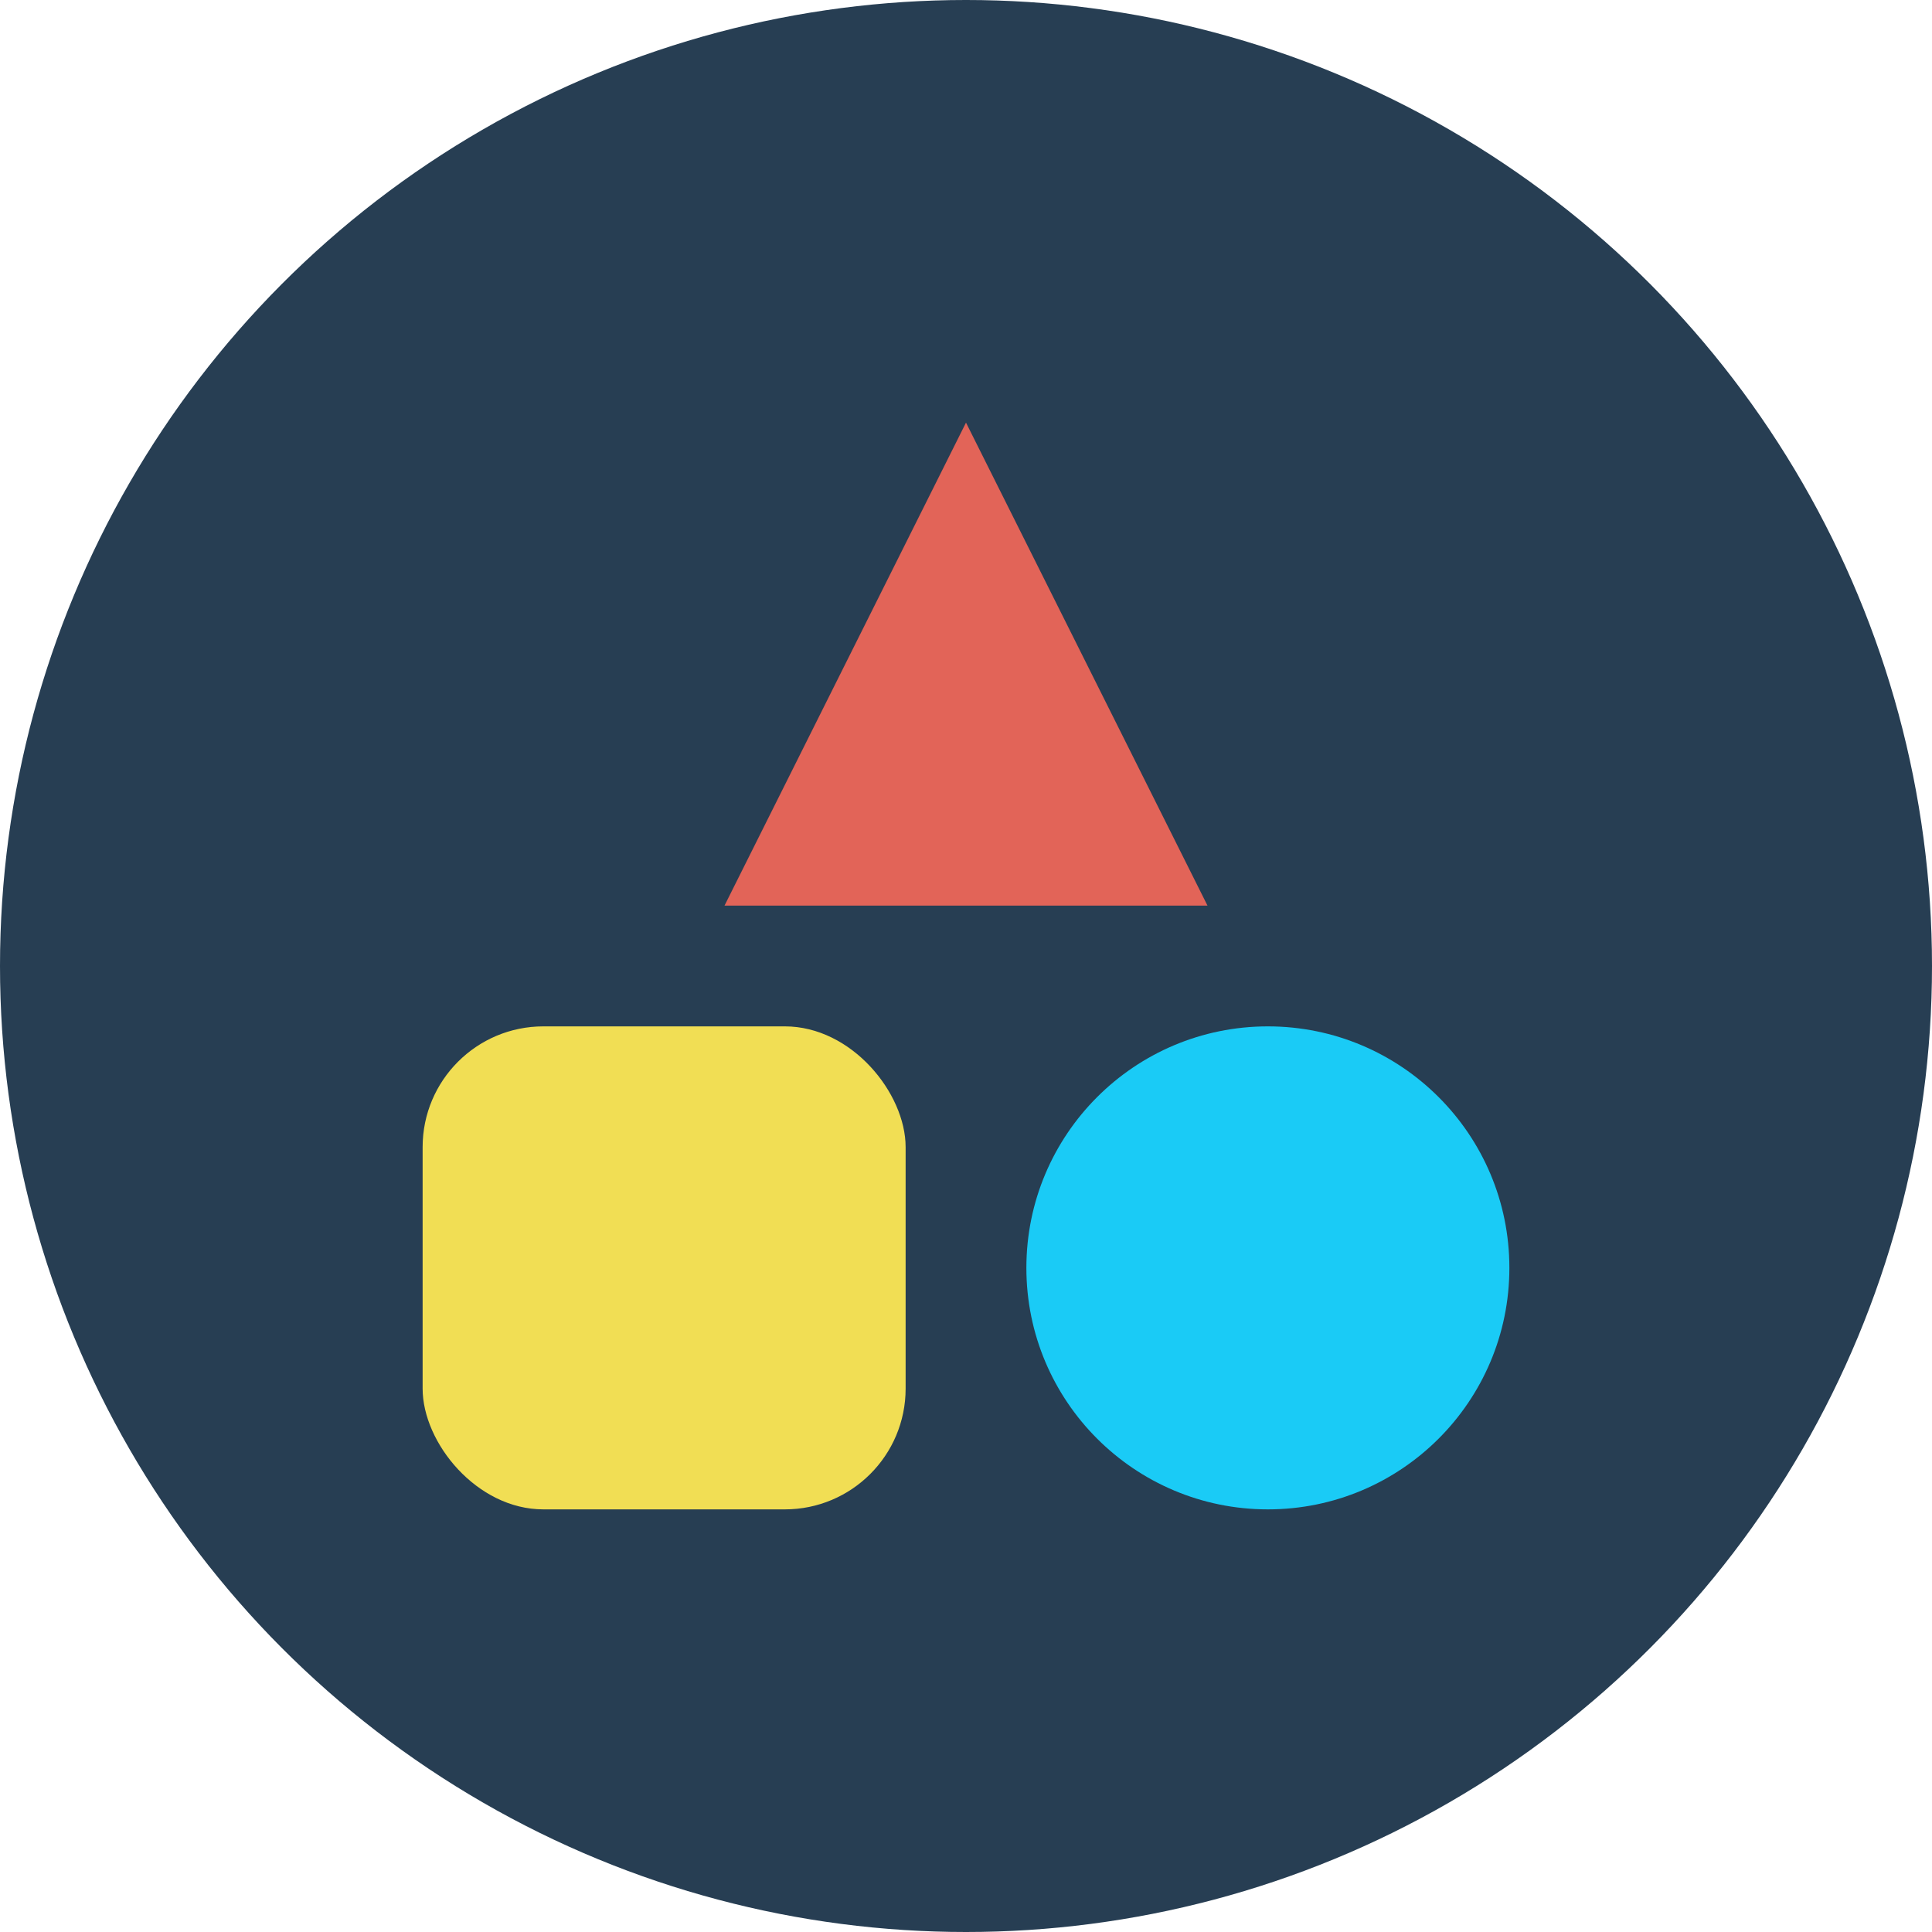 <svg width="256" xmlns="http://www.w3.org/2000/svg" height="256" fill="none"><defs><clipPath id="a" class="frame-clip frame-clip-def"><rect rx="0" ry="0" width="256" height="256" transform="matrix(1, 0, 0, 1, 0, 0)"/></clipPath></defs><g clip-path="url(#a)"><g class="fills"><rect width="256" height="256" class="frame-background" transform="matrix(1, 0, 0, 1, 0, 0)" style="fill: rgb(255, 255, 255); fill-opacity: 0;" ry="0" rx="0" fill="none"/></g><g class="frame-children"><ellipse cx="128" cy="128" rx="128" ry="128" transform="matrix(1, 0, 0, 1, 0, 0)" style="fill: rgb(39, 62, 83); fill-opacity: 1;" class="fills"/><g class="fills"><rect rx="0" ry="0" x="48" y="48" width="160" height="160" transform="matrix(1, 0, 0, 1, 0, 0)" class="frame-background"/></g><g class="frame-children"><rect rx="16" ry="16" x="56" y="136" transform="matrix(1, 0, 0, 1, 0, 0)" width="64" height="64" style="fill: rgb(241, 222, 84); fill-opacity: 1;" class="fills"/><path d="M128.000,56.000L160.000,120.000L96.000,120.000L128.000,56.000Z" style="fill: rgb(244, 104, 89); fill-opacity: 0.908;" class="fills"/><ellipse cx="168" cy="168" rx="32" ry="32" transform="matrix(1, 0, 0, 1, 0, 0)" style="fill: rgb(26, 203, 246); fill-opacity: 1;" class="fills"/></g></g></g></svg>